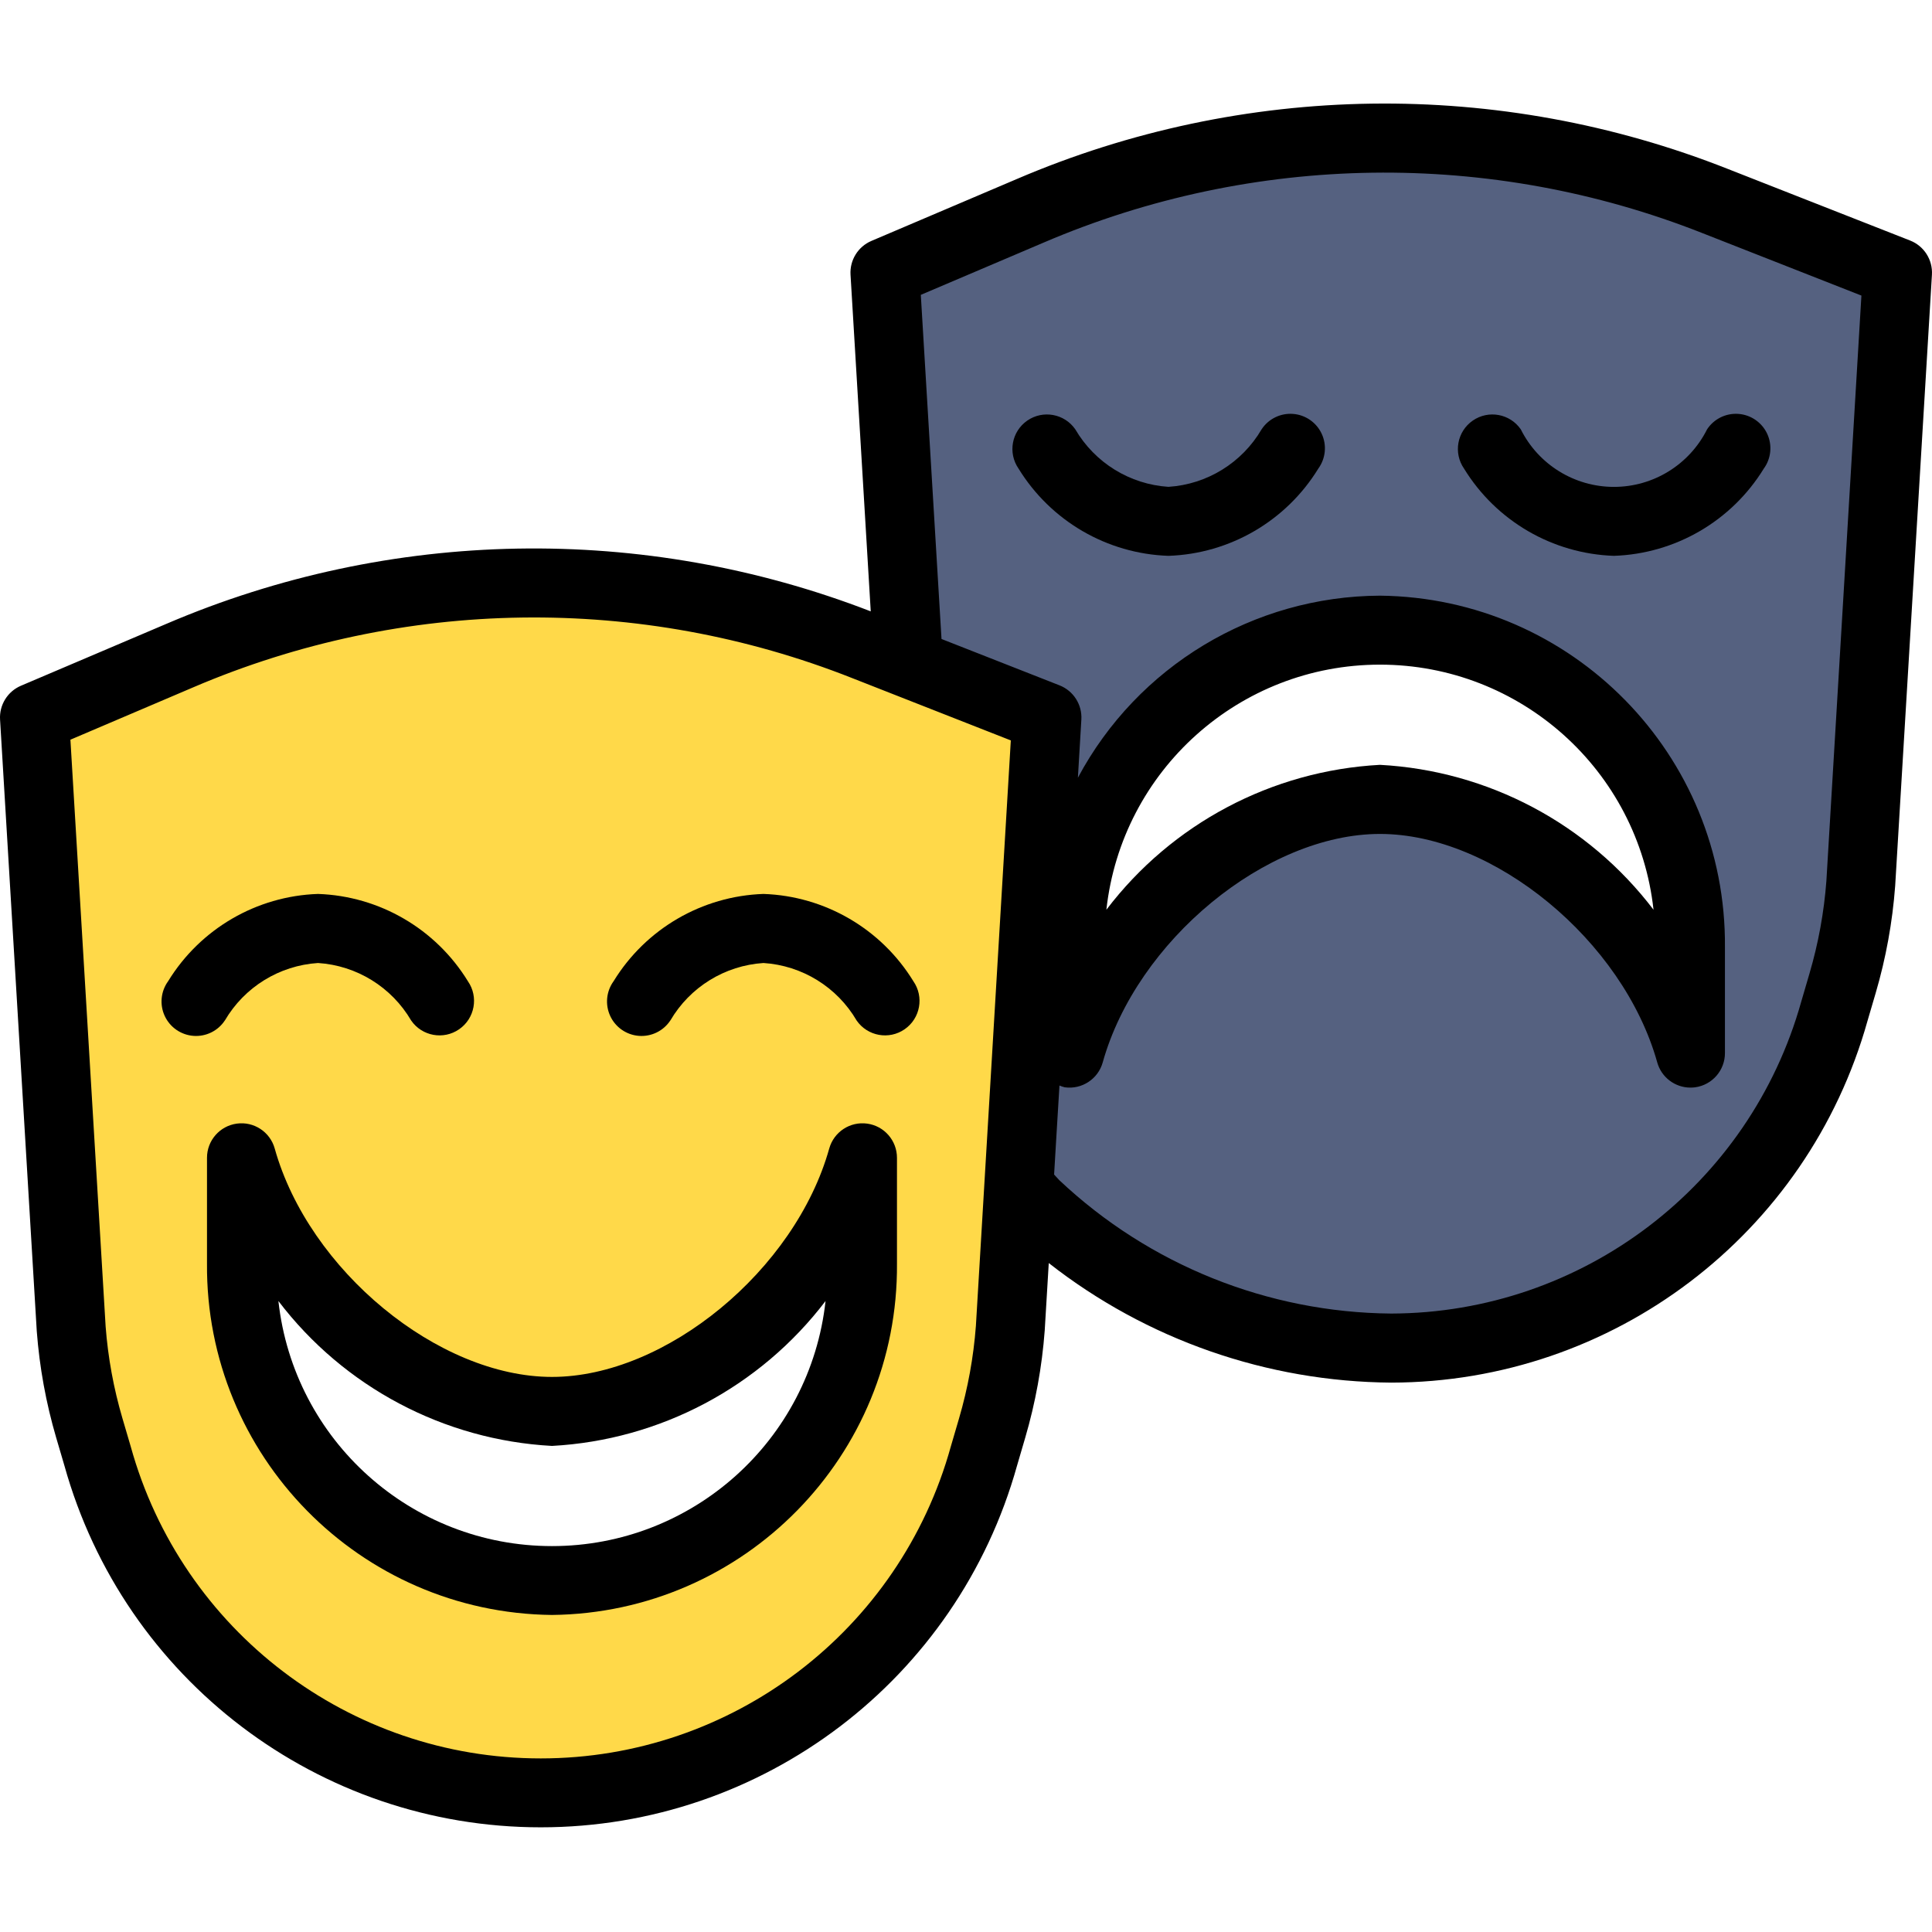 <svg height="448pt" viewBox="0 -24 448.013 448" width="448pt" xmlns="http://www.w3.org/2000/svg"><path d="m397.781 22.633c-51.195-20.141-108.254-19.336-158.863 2.238l-33.703 14.344 5.602 93.562 9.66 87.816-1.492 6.492c-1.488 6.508 21.016 28.203 21.016 28.203 22.297 21.203 51.836 33.109 82.605 33.293 47.801-.312 89.664-32.125 102.77-78.094l1.91-6.512c2.207-7.523 3.621-15.262 4.211-23.082l8.504-141.68zm-5.781 197.527c-8.586-30.688-40.746-58.824-72-58.824-31.258 0-63.418 28.137-72 58.824v-24.512c0-39.766 32.234-72 72-72 39.762 0 72 32.234 72 72zm0 0" fill="#556180"/><path d="m200.566 125.785c-51.199-20.141-108.262-19.336-158.871 2.238l-33.695 14.344 8.504 141.719c.586 7.812 2 15.535 4.207 23.051l1.91 6.535c13.113 45.965 54.973 77.766 102.77 78.078 47.789-.309 89.645-32.105 102.762-78.062l1.918-6.52c2.207-7.523 3.617-15.262 4.207-23.082l2.746-45.773 5.758-95.914zm-.566 143.207c0 39.766-32.238 72-72 72-39.766 0-72-32.234-72-72v-24.512c8.582 30.688 40.742 58.824 72 58.824 31.254 0 63.414-28.137 72-58.824zm0 0" fill="#ffd949"/><path d="m13.031 309.383 1.918 6.52c13.836 49.559 58.988 83.828 110.441 83.828s96.602-34.27 110.441-83.828l1.91-6.52c2.375-8.102 3.891-16.434 4.52-24.855l.938-15.641c22.68 17.762 50.602 27.508 79.406 27.723 51.43-.078 96.543-34.324 110.441-83.84l1.91-6.504c2.379-8.105 3.895-16.441 4.52-24.867l8.523-141.703c.207-3.457-1.832-6.66-5.059-7.926l-42.23-16.586c-53.129-21.016-112.414-20.176-164.93 2.328l-33.695 14.344c-3.113 1.324-5.059 4.465-4.855 7.84l4.688 78.066c-52.738-20.406-111.371-19.363-163.352 2.902l-33.703 14.344c-3.109 1.324-5.051 4.465-4.848 7.84l8.512 141.824c.633 8.371 2.141 16.656 4.504 24.711zm229.016-277.152c48.656-20.84 103.574-21.613 152.801-2.152l36.797 14.457-8.125 135.762c-.547 7.262-1.859 14.445-3.914 21.43l-1.91 6.52c-11.934 42.68-50.773 72.23-95.09 72.348-28.625-.242-56.105-11.277-76.941-30.906-.434-.434-.801-.895-1.227-1.336l.57-9.551.672-11.082c.398.168.809.305 1.23.41 3.965.547 7.723-1.918 8.801-5.77 7.895-28.23 37.945-52.984 64.297-52.984 26.352 0 56.398 24.754 64.293 52.984.969 3.453 4.113 5.836 7.699 5.84.363 0 .73-.023 1.094-.07 3.973-.551 6.926-3.957 6.906-7.969v-24.512c.363-44.582-35.422-81.051-80-81.527-29.328.137-56.223 16.348-70.043 42.215l.801-13.488c.207-3.461-1.836-6.66-5.062-7.93l-27.367-10.75-4.801-79.801zm14.512 154.723c3.562-32.348 30.895-56.836 63.441-56.836 32.543 0 59.875 24.488 63.438 56.836-15.191-19.969-38.387-32.254-63.438-33.602-25.055 1.348-48.25 13.633-63.441 33.602zm-211.762-51.57c48.66-20.836 103.578-21.609 152.801-2.152l36.801 14.457-8.098 135.762c-.547 7.262-1.855 14.449-3.902 21.438l-1.91 6.52c-11.836 42.746-50.738 72.344-95.09 72.344-44.352 0-83.254-29.598-95.09-72.344l-1.918-6.52c-2.039-6.938-3.348-14.07-3.895-21.277l-8.168-136.09zm0 0"/><path d="m155.445 212.641c4.539-7.758 12.633-12.758 21.602-13.336 8.969.582 17.062 5.578 21.598 13.336 2.516 3.633 7.5 4.543 11.133 2.027 3.637-2.516 4.543-7.5 2.027-11.133-7.453-12.156-20.512-19.762-34.766-20.246-14.242.484-27.293 8.082-34.746 20.23-1.707 2.348-2.008 5.438-.789 8.07 1.223 2.633 3.773 4.398 6.668 4.613s5.68-1.152 7.273-3.578zm0 0"/><path d="m52.141 212.641c4.539-7.758 12.633-12.758 21.602-13.336 8.969.578 17.062 5.578 21.602 13.336 2.512 3.633 7.496 4.543 11.129 2.027 3.637-2.516 4.543-7.5 2.031-11.133-7.457-12.156-20.512-19.758-34.762-20.246-14.246.48-27.297 8.082-34.75 20.23-1.711 2.348-2.012 5.438-.793 8.07 1.223 2.633 3.773 4.398 6.668 4.613 2.895.215 5.68-1.152 7.273-3.578zm0 0"/><path d="m63.703 242.32c-1.078-3.852-4.832-6.316-8.793-5.77-3.965.543-6.914 3.93-6.91 7.93v24.512c-.348 44.57 35.43 81.016 80 81.496 44.566-.48 80.344-36.926 80-81.496v-24.512c0-4-2.949-7.387-6.91-7.93-3.961-.547-7.719 1.918-8.797 5.77-7.895 28.223-37.941 52.969-64.293 52.969-26.355 0-56.402-24.746-64.297-52.969zm127.734 35.367c-3.562 32.348-30.895 56.832-63.438 56.832-32.547 0-59.879-24.484-63.441-56.832 15.195 19.961 38.391 32.246 63.441 33.602 25.051-1.355 48.242-13.641 63.438-33.602zm0 0"/><path d="m374.254 104.887c14.246-.48 27.301-8.082 34.754-20.23 1.707-2.348 2.008-5.438.789-8.07-1.223-2.633-3.773-4.402-6.668-4.613-2.895-.215-5.68 1.152-7.273 3.578-4.094 8.18-12.453 13.348-21.602 13.348-9.145 0-17.508-5.168-21.598-13.348-2.516-3.633-7.5-4.539-11.133-2.027-3.637 2.516-4.543 7.5-2.027 11.133 7.457 12.148 20.512 19.746 34.758 20.23zm0 0"/><path d="m270.957 104.887c14.246-.484 27.293-8.082 34.746-20.23 1.707-2.348 2.012-5.438.789-8.07-1.219-2.633-3.773-4.402-6.668-4.613-2.895-.215-5.68 1.152-7.273 3.578-4.539 7.758-12.633 12.758-21.602 13.336-8.965-.582-17.059-5.578-21.598-13.336-2.516-3.633-7.5-4.539-11.133-2.027-3.633 2.516-4.543 7.5-2.027 11.133 7.461 12.148 20.516 19.75 34.766 20.23zm0 0"/></svg>